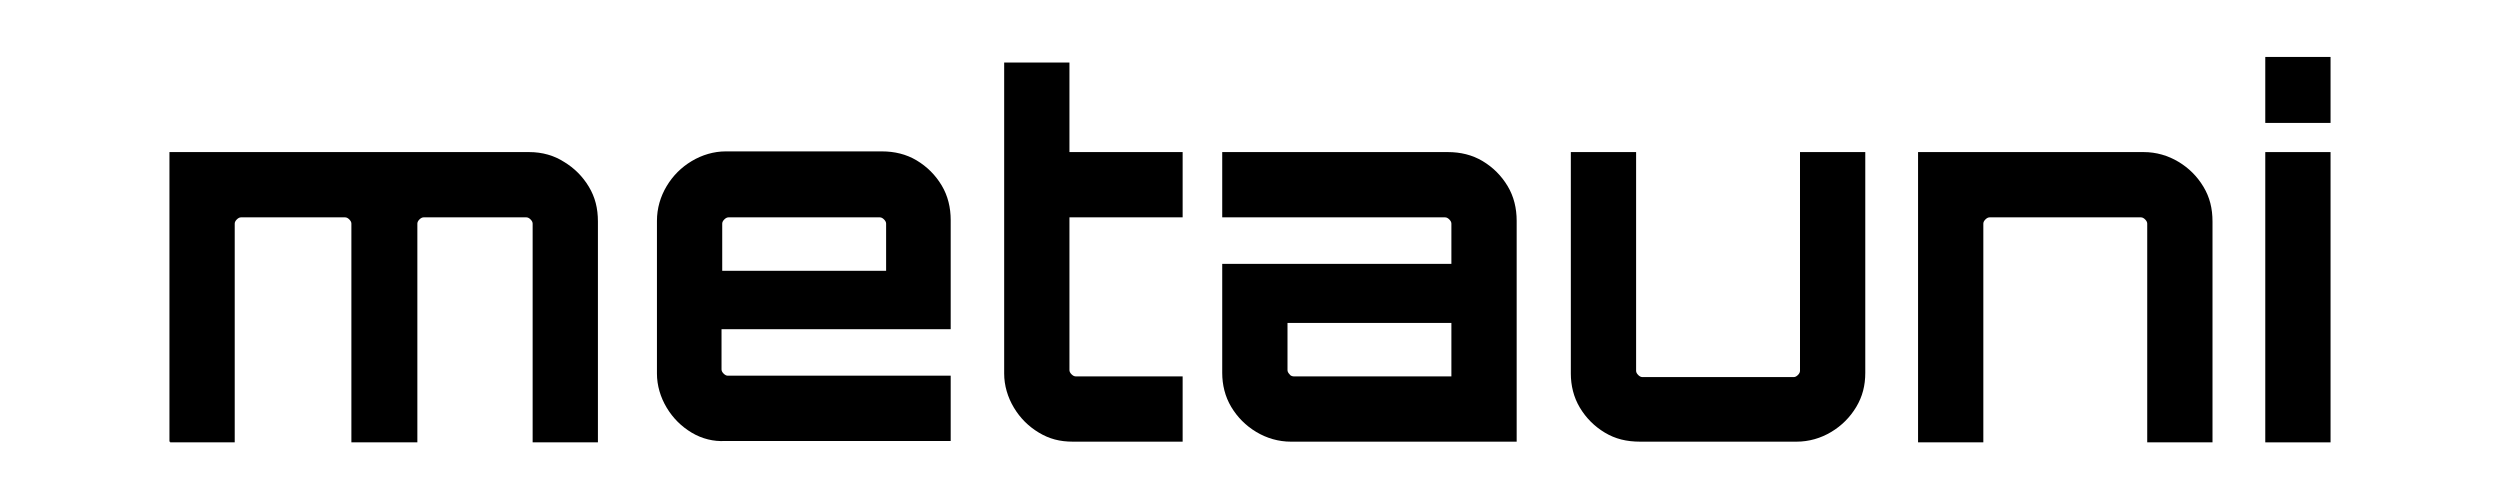 <?xml version="1.0" encoding="utf-8"?>
<!-- Generator: Adobe Illustrator 25.4.1, SVG Export Plug-In . SVG Version: 6.00 Build 0)  -->
<svg version="1.1" id="Capa_1" xmlns="http://www.w3.org/2000/svg" xmlns:xlink="http://www.w3.org/1999/xlink" x="0px" y="0px"
	 viewBox="0 0 360 72" style="enable-background:new 0 0 360 72;" xml:space="preserve">
<g>
	<g>
		<path d="M24.4,63.6V21.9h51.8c1.9,0,3.6,0.5,5,1.4c1.5,0.9,2.7,2.1,3.6,3.6c0.9,1.5,1.3,3.1,1.3,5v31.8h-9.4V32.2
			c0-0.2-0.1-0.4-0.3-0.6s-0.4-0.3-0.6-0.3H61c-0.2,0-0.4,0.1-0.6,0.3c-0.2,0.2-0.3,0.4-0.3,0.6v31.5h-9.5V32.2
			c0-0.2-0.1-0.4-0.3-0.6c-0.2-0.2-0.4-0.3-0.6-0.3h-15c-0.2,0-0.4,0.1-0.6,0.3c-0.2,0.2-0.3,0.4-0.3,0.6v31.5h-9.3V63.6z"/>
		<path d="M99.6,62.3c-1.5-0.9-2.7-2.1-3.6-3.6c-0.9-1.5-1.4-3.2-1.4-4.9v-22c0-1.8,0.5-3.5,1.4-5s2.1-2.7,3.6-3.6
			c1.5-0.9,3.2-1.4,4.9-1.4H127c1.8,0,3.5,0.4,5,1.3c1.5,0.9,2.7,2.1,3.6,3.6c0.9,1.5,1.3,3.2,1.3,5v15.7h-33v5.8
			c0,0.2,0.1,0.4,0.3,0.6s0.4,0.3,0.6,0.3h32.1v9.4h-32.5C102.8,63.6,101.1,63.2,99.6,62.3z M104.1,39h23.5v-6.8
			c0-0.2-0.1-0.4-0.3-0.6s-0.4-0.3-0.6-0.3h-21.8c-0.2,0-0.4,0.1-0.6,0.3c-0.2,0.2-0.3,0.4-0.3,0.6V39H104.1z"/>
		<path d="M149.6,62.3c-1.5-0.9-2.7-2.1-3.6-3.6c-0.9-1.5-1.4-3.2-1.4-4.9V9h9.4v12.9h16.3v9.4h-16.3v22c0,0.2,0.1,0.4,0.3,0.6
			s0.4,0.3,0.6,0.3h15.4v9.4h-15.8C152.6,63.6,151.1,63.2,149.6,62.3z"/>
		<path d="M185.9,63.6c-1.8,0-3.5-0.5-5-1.4s-2.7-2.1-3.6-3.6c-0.9-1.5-1.3-3.2-1.3-4.9V38h33v-5.8c0-0.2-0.1-0.4-0.3-0.6
			c-0.2-0.2-0.4-0.3-0.6-0.3H176v-9.4h32.5c1.8,0,3.5,0.4,5,1.3c1.5,0.9,2.7,2.1,3.6,3.6s1.3,3.2,1.3,5v31.8H185.9z M186.3,54.2
			h22.7v-7.7h-23.6v6.8c0,0.2,0.1,0.4,0.3,0.6C185.8,54.1,186.1,54.2,186.3,54.2z"/>
		<path d="M231.1,62.3c-1.5-0.9-2.7-2.1-3.6-3.6s-1.3-3.2-1.3-4.9V21.9h9.4v31.5c0,0.2,0.1,0.4,0.3,0.6c0.2,0.2,0.4,0.3,0.6,0.3
			h21.8c0.2,0,0.4-0.1,0.6-0.3c0.2-0.2,0.3-0.4,0.3-0.6V21.9h9.4v31.8c0,1.8-0.4,3.4-1.3,4.9c-0.9,1.5-2.1,2.7-3.6,3.6
			s-3.2,1.4-5,1.4h-22.5C234.2,63.6,232.6,63.2,231.1,62.3z"/>
		<path d="M276.2,63.6V21.9h32.5c1.8,0,3.5,0.5,5,1.4s2.7,2.1,3.6,3.6c0.9,1.5,1.3,3.1,1.3,5v31.8h-9.4V32.2c0-0.2-0.1-0.4-0.3-0.6
			c-0.2-0.2-0.4-0.3-0.6-0.3h-21.8c-0.2,0-0.4,0.1-0.6,0.3c-0.2,0.2-0.3,0.4-0.3,0.6v31.5h-9.4V63.6z"/>
		<path d="M326.2,17.7V8.2h9.4v9.5H326.2z M326.2,63.6V21.9h9.4v41.8h-9.4V63.6z"/>
	</g>
</g>
</svg>

